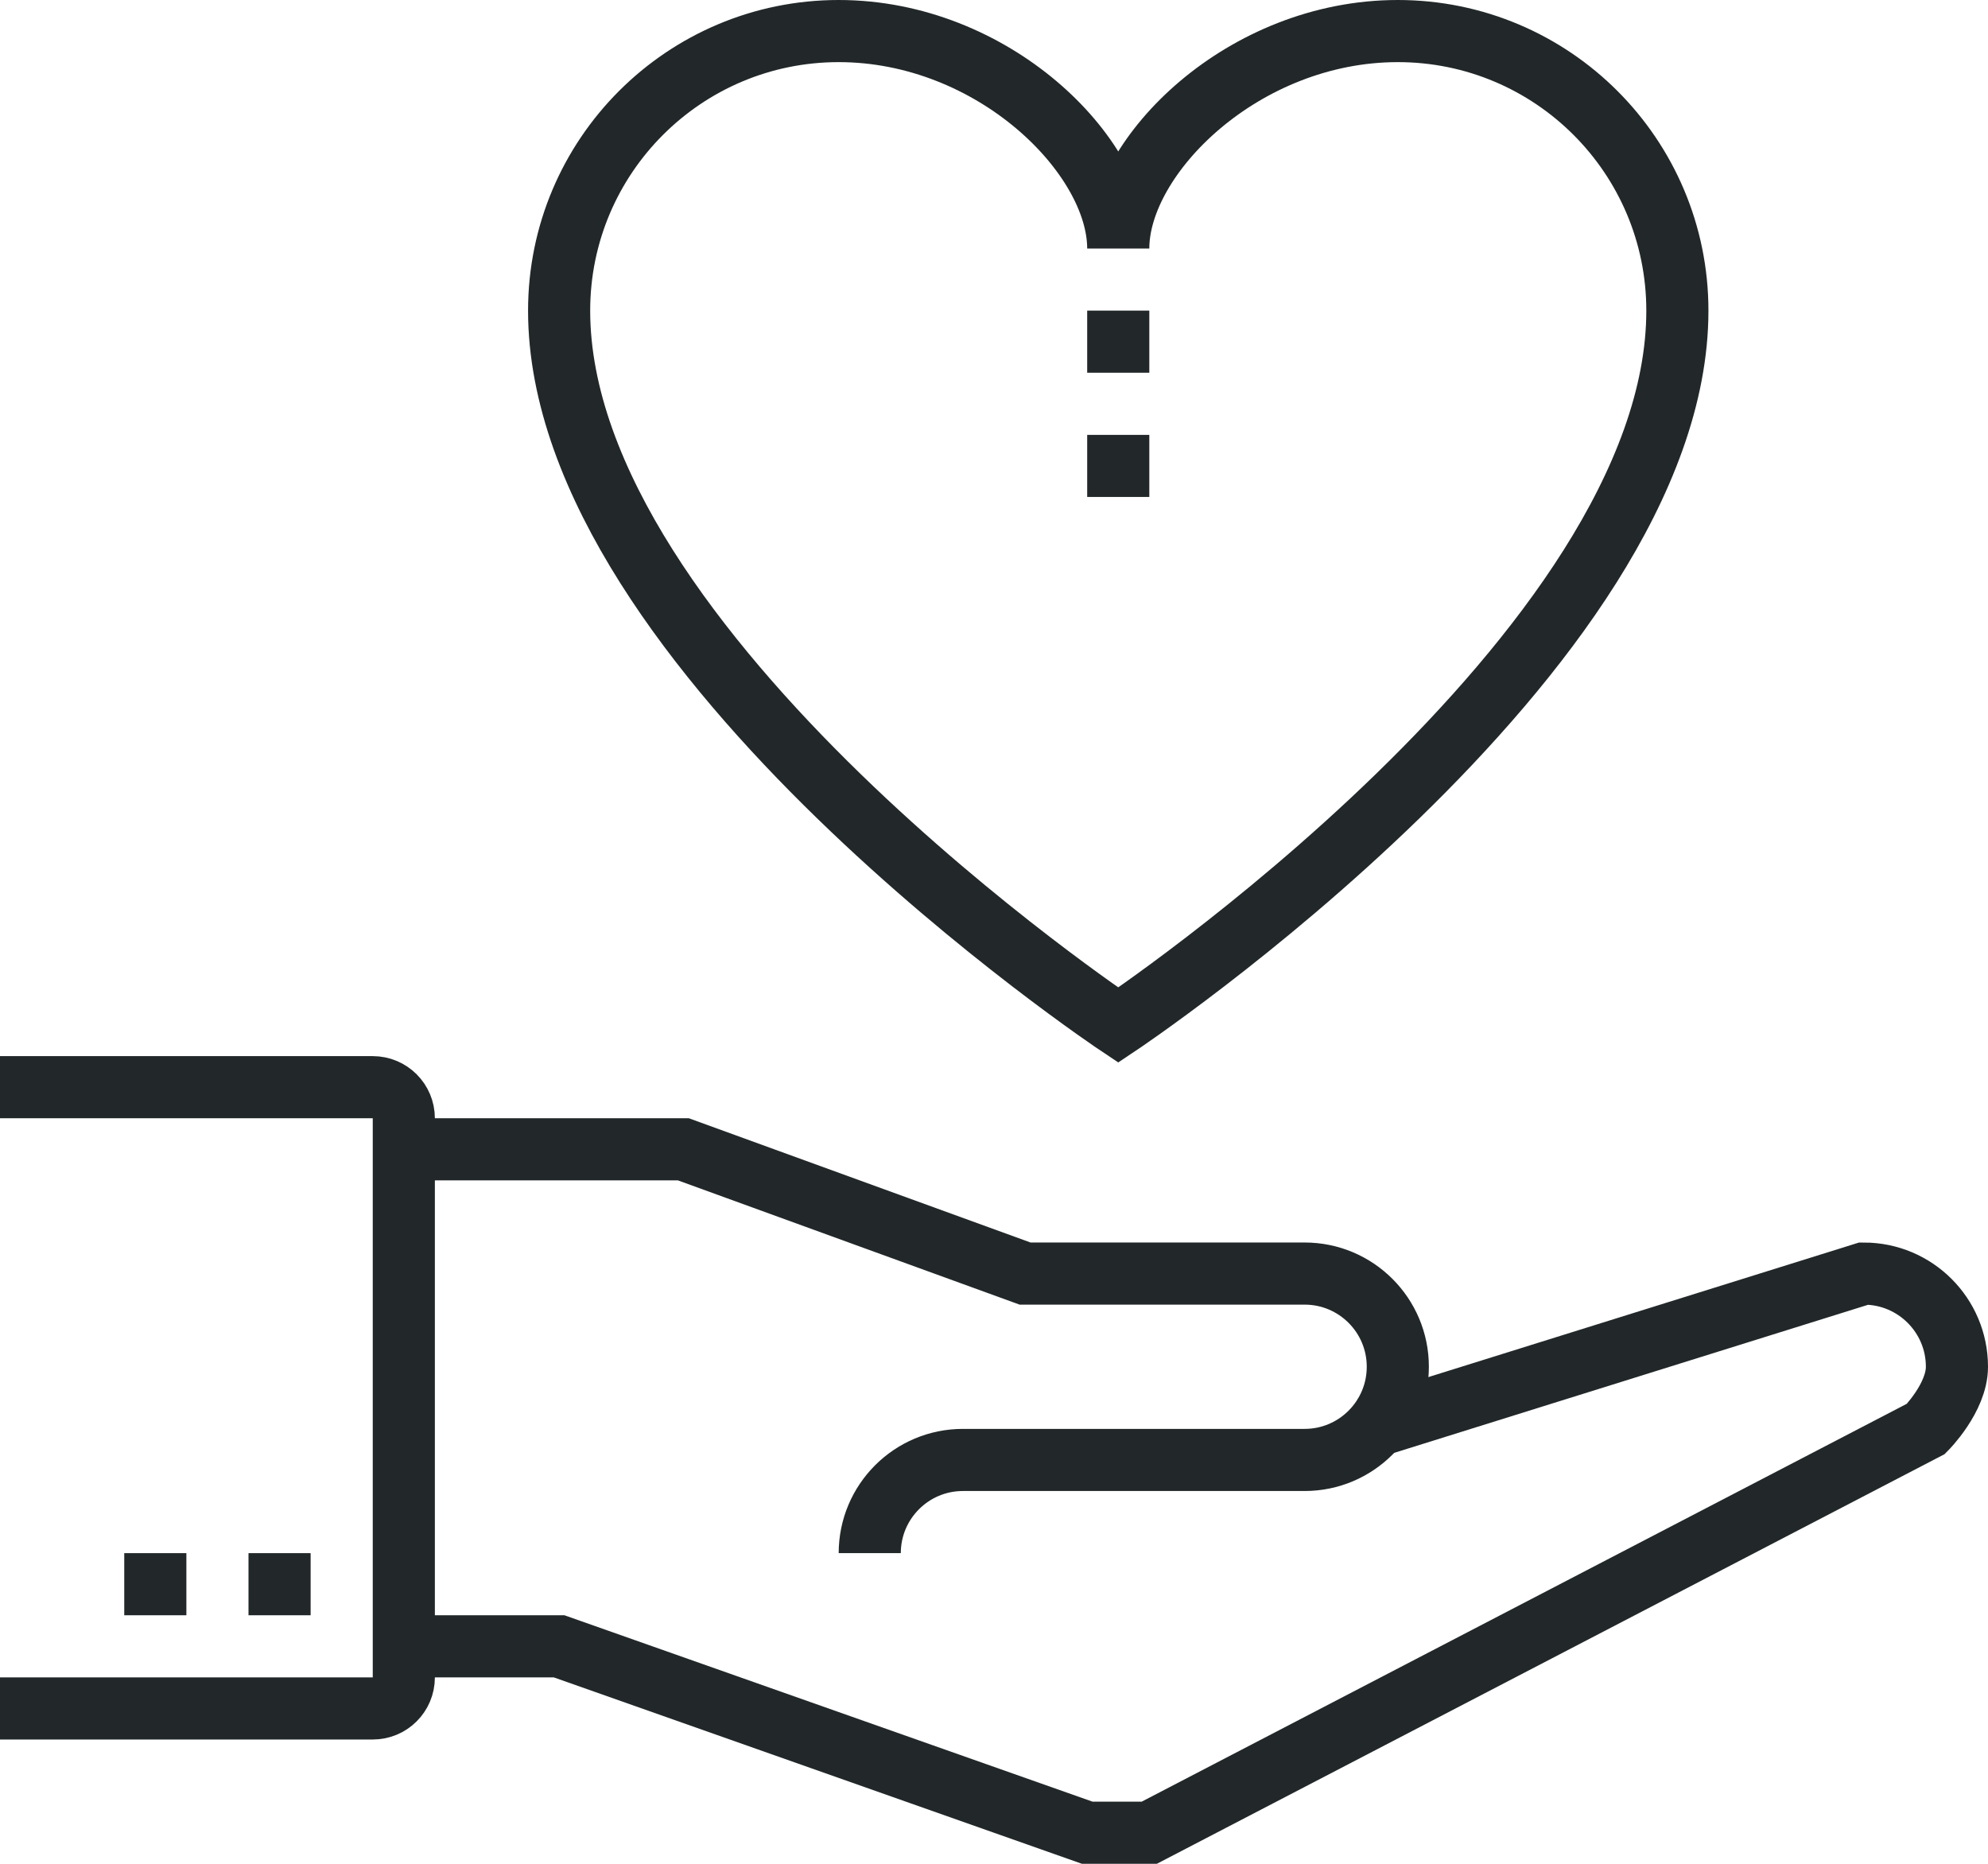 <?xml version="1.0" encoding="iso-8859-1"?>
<!-- Generator: Adobe Illustrator 17.0.0, SVG Export Plug-In . SVG Version: 6.00 Build 0)  -->
<!DOCTYPE svg PUBLIC "-//W3C//DTD SVG 1.1//EN" "http://www.w3.org/Graphics/SVG/1.1/DTD/svg11.dtd">
<svg version="1.1" id="_x34_1_x5F_charity_x5F_and_x5F_donation"
	 xmlns="http://www.w3.org/2000/svg" xmlns:xlink="http://www.w3.org/1999/xlink" x="0px" y="0px" width="64px" height="60px"
	 viewBox="0 0 64 60" style="enable-background:new 0 0 64 60;" xml:space="preserve">
<g>
	<g>
		<path style="fill:none;stroke:#222829;stroke-width:2;stroke-miterlimit:10;" d="M21,37"/>
		<path style="fill:none;stroke:#222829;stroke-width:2;stroke-miterlimit:10;" d="M13,36.999h9l11,4h9c1.656,0,3,1.343,3,3
			s-1.344,3-3,3H31c-1.656,0-3,1.343-3,3"/>
		<path style="fill:none;stroke:#222829;stroke-width:2;stroke-miterlimit:10;" d="M44,45.999L60,41c1.656,0,3,1.343,3,3
			c0,0.997-1,1.999-1,1.999l-25,13h-2l-17-6h-5"/>
		<line style="fill:none;stroke:#222829;stroke-width:2;stroke-miterlimit:10;" x1="10" y1="50.999" x2="8" y2="50.999"/>
		<line style="fill:none;stroke:#222829;stroke-width:2;stroke-miterlimit:10;" x1="6" y1="50.999" x2="4" y2="50.999"/>
		<path style="fill:none;stroke:#222829;stroke-width:2;stroke-miterlimit:10;" d="M0,34.999h12c0.553,0,1,0.448,1,1.001v18
			c0,0.553-0.447,0.999-1,0.999H0"/>
	</g>
	<path style="fill:none;stroke:#222829;stroke-width:2;stroke-miterlimit:10;" d="M36,33c0,0,18-12,18-23c0-4.971-4.029-9-9-9
		s-9,4-9,7c0-3-4.029-7-9-7s-9,4.029-9,9C18,21,36,33,36,33z"/>
	
		<line style="fill:none;stroke:#222829;stroke-width:2;stroke-linejoin:round;stroke-miterlimit:10;" x1="36" y1="9.999" x2="36" y2="11.999"/>
	
		<line style="fill:none;stroke:#222829;stroke-width:2;stroke-linejoin:round;stroke-miterlimit:10;" x1="36" y1="13.999" x2="36" y2="15.999"/>
</g>
</svg>
